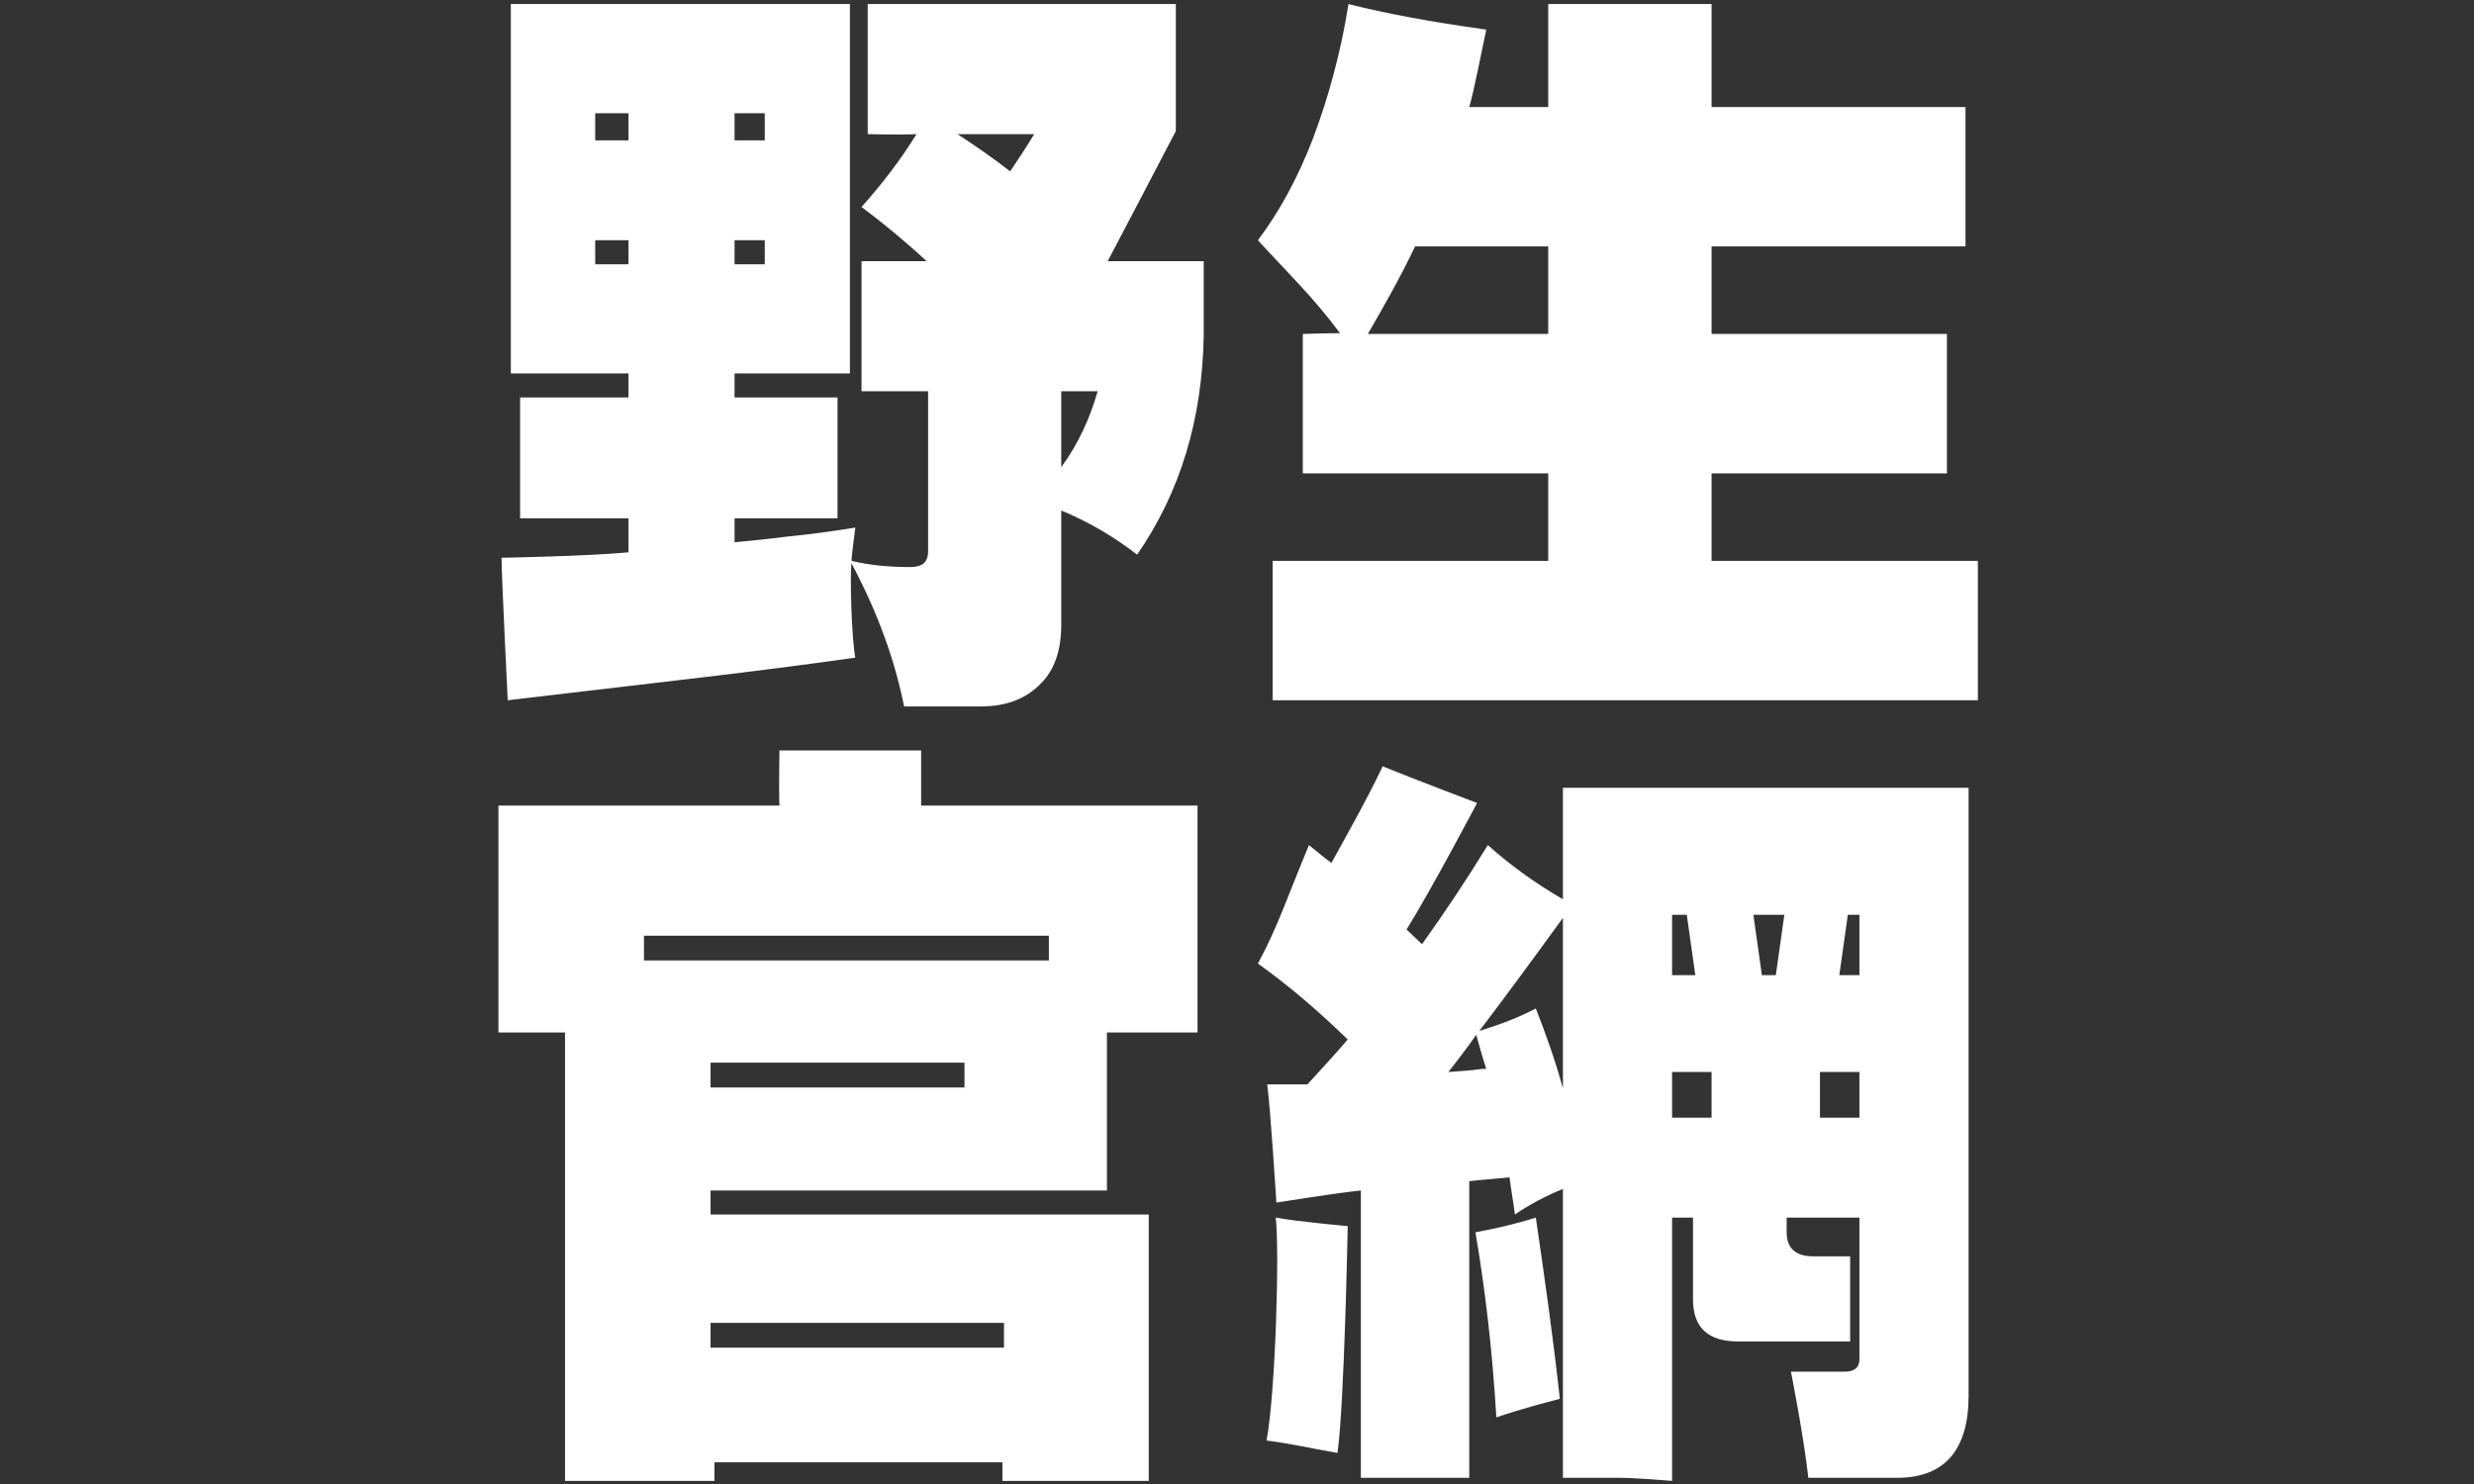 <?xml version="1.0" encoding="UTF-8" standalone="no"?>
<svg width="1000px" height="600px" viewBox="0 0 1000 600" version="1.1" xmlns="http://www.w3.org/2000/svg" xmlns:xlink="http://www.w3.org/1999/xlink" xmlns:sketch="http://www.bohemiancoding.com/sketch/ns">
    <rect x="0" y="0" width="1000" height="600" fill="#333333" stroke="none"/>
    <!-- Generator: Sketch 3.0.4 (8053) - http://www.bohemiancoding.com/sketch -->
    <title>bigtext</title>
    <desc>Created with Sketch.</desc>
    <defs></defs>
    <g id="Page-1" stroke="none" stroke-width="1" fill="none" fill-rule="evenodd" sketch:type="MSPage">
        <g id="柯P-unlimited-desktop" sketch:type="MSArtboardGroup" transform="translate(-12, -52)" fill="#FFFFFF">
            <g id="title" sketch:type="MSLayerGroup" transform="translate(12, 52)">
                <g id="柯-+-P-+-Unlimited" sketch:type="MSShapeGroup">
                    <path d="M206.476,23.865 L206.476,129.071 C206.476,136.899 206.476,150.989 206.476,150.989 C206.476,150.989 217.429,150.989 223.687,150.989 L254.041,150.989 L254.041,160.695 L229.633,160.695 C223.061,160.695 210.231,160.695 210.231,160.695 C210.231,160.695 210.231,176.664 210.231,185.118 C210.231,192.946 210.231,209.541 210.231,209.541 C210.231,209.541 223.374,209.541 229.633,209.541 L254.041,209.541 L254.041,223.318 C237.456,224.884 202.721,225.51 202.721,225.51 C202.721,232.48 205.224,283.123 205.224,283.123 C277.711,274.537 300.98,272.164 345.728,265.902 C344.163,257.761 343.537,232.712 344.163,227.702 C354.803,247.741 361.687,266.841 365.442,285.628 L396.422,285.628 C406.748,285.628 414.884,282.497 420.83,276.234 C426.15,270.911 428.966,263.084 428.966,252.438 L428.966,206.41 C439.605,210.794 449.932,216.743 459.633,224.257 C477.156,198.895 485.918,169.463 486.544,135.959 C486.544,124.374 486.544,105.587 486.544,105.587 C486.544,105.587 472.776,105.587 465.578,105.587 L447.741,105.587 C456.19,89.619 465.265,72.084 475.279,52.984 L475.279,27.309 C475.279,17.916 475.279,1.634 475.279,1.634 C475.279,1.634 456.816,1.634 447.429,1.634 L376.395,1.634 C368.571,1.634 350.735,1.634 350.735,1.634 C350.735,1.634 350.735,19.481 350.735,27.309 C350.735,34.824 350.735,54.237 350.735,54.237 C350.735,54.237 364.19,54.55 370.449,54.237 C363.878,64.883 356.367,74.589 348.231,83.669 C356.993,90.245 365.755,97.446 374.517,105.587 C366.381,105.587 348.231,105.587 348.231,105.587 C348.231,105.587 348.231,123.435 348.231,131.263 C348.231,138.777 348.231,158.19 348.231,158.19 C348.231,158.19 366.694,158.19 373.891,158.19 L375.143,158.19 L375.143,223.005 C375.143,227.389 372.639,229.267 367.946,229.267 C359.81,229.267 351.986,228.641 344.163,226.762 C344.476,222.692 345.102,218.308 345.728,213.298 C336.34,214.864 326.639,216.116 317.252,217.056 C310.054,217.995 303.17,218.621 296.912,219.248 L296.912,209.541 L318.816,209.541 C326.327,209.541 338.531,209.541 338.531,209.541 C338.531,209.541 338.531,193.572 338.531,185.118 C338.531,176.977 338.531,160.695 338.531,160.695 C338.531,160.695 325.701,160.695 318.816,160.695 L296.912,160.695 L296.912,150.989 L326.327,150.989 C332.272,150.989 343.537,150.989 343.537,150.989 C343.537,150.989 343.537,136.899 343.537,129.071 L343.537,23.865 C343.537,16.037 343.537,1.634 343.537,1.634 C343.537,1.634 332.272,1.634 326.327,1.634 L223.687,1.634 C217.429,1.634 206.476,1.634 206.476,1.634 C206.476,1.634 206.476,16.037 206.476,23.865 Z M309.116,106.84 L296.912,106.84 L296.912,97.133 L309.116,97.133 L309.116,106.84 Z M254.041,106.84 L240.585,106.84 L240.585,97.133 L254.041,97.133 L254.041,106.84 Z M240.585,56.742 L240.585,45.783 L254.041,45.783 L254.041,56.742 L240.585,56.742 Z M296.912,45.783 L309.116,45.783 L309.116,56.742 L296.912,56.742 L296.912,45.783 Z M428.966,158.19 L443.673,158.19 C440.544,169.149 435.85,179.482 428.966,188.876 L428.966,158.19 Z M387.034,54.237 L418.014,54.237 C414.884,59.56 411.442,64.569 408.313,69.266 C401.429,63.943 394.231,58.933 387.034,54.237 Z M530.667,56.115 C524.408,72.397 516.898,85.861 508.449,97.133 C520.777,110.626 530.98,120.304 541.619,134.707 C536.612,134.707 526.599,135.02 526.599,135.02 L526.599,191.38 L625.796,191.381 L625.796,226.762 L514.395,226.762 L514.395,283.123 L799.469,283.123 L799.469,226.762 L691.823,226.762 L691.823,191.381 L786.952,191.38 L786.952,135.02 L691.823,135.02 L691.823,99.638 L794.463,99.638 C794.463,99.638 794.463,80.851 794.463,71.458 C794.463,61.751 794.463,43.278 794.463,43.278 L691.823,43.278 L691.823,22.612 C691.823,17.602 691.823,1.634 691.823,1.634 L625.796,1.634 L625.796,43.278 L593.878,43.278 C595.755,37.015 599.102,19.569 600.762,11.966 C578.231,8.835 559.769,5.391 545.061,1.634 C541.932,21.36 536.925,39.52 530.667,56.115 Z M625.796,135.02 L552.884,135.02 C559.769,123.122 566.34,111.537 571.973,99.638 L625.796,99.638 L625.796,135.02 Z M315.061,325.706 L201.469,325.706 L201.469,417.449 C201.469,417.449 218.68,417.449 228.381,417.449 L228.381,598.741 L288.776,598.741 L288.776,591.227 L405.184,591.227 L405.184,598.741 L464.327,598.741 L464.327,491.03 L287.211,491.03 L287.211,481.324 L447.429,481.324 L447.429,417.449 L484.041,417.449 L484.041,325.706 L372.327,325.706 L372.327,303.421 L315.061,303.421 C315.061,303.421 314.748,320.07 315.061,325.706 Z M287.211,544.886 L287.211,534.866 L405.81,534.866 L405.81,544.886 L287.211,544.886 Z M260.299,388.329 L260.299,378.309 L423.959,378.309 L423.959,388.329 L260.299,388.329 Z M287.211,439.68 L287.211,429.66 L389.85,429.66 L389.85,439.68 L287.211,439.68 Z M538.177,348.877 C535.048,346.685 532.231,344.18 529.102,341.675 C520.844,361.347 516.585,374.552 508.449,389.581 C521.592,398.975 533.483,409.308 544.748,420.267 C539.741,426.216 534.109,432.165 528.476,438.427 L512.204,438.427 C513.456,447.194 515.916,486.214 515.916,486.214 C515.916,486.214 540.68,482.263 550.068,481.324 L550.068,597.489 L593.878,597.489 L593.878,477.566 C599.197,476.94 604.517,476.627 610.15,476.001 C610.776,481.011 611.714,486.02 612.34,491.03 C618.286,486.96 624.857,483.516 631.741,480.697 L631.741,597.489 C631.741,597.489 646.136,597.489 653.959,597.489 C661.469,597.489 675.864,598.741 675.864,598.741 L675.864,492.283 L684.313,492.283 L684.313,525.16 C684.313,536.745 690.259,542.381 702.776,542.381 L730.939,542.381 C736.884,542.381 747.837,542.381 747.837,542.381 L747.837,507.938 C747.837,507.938 738.449,507.938 732.816,507.938 C725.619,507.938 722.177,504.494 722.177,498.232 L722.177,492.283 L751.592,492.283 L751.592,549.582 C751.592,553.027 749.401,554.592 745.646,554.592 C737.51,554.592 723.91,554.592 723.91,554.592 C723.91,554.592 729.061,580.581 730.939,597.489 L766.925,597.489 C786.014,597.489 795.714,586.217 795.714,564.299 L795.714,318.505 L631.741,318.505 L631.741,363.593 C620.476,357.018 610.463,349.816 601.388,341.675 C592.939,355.452 584.177,368.603 574.789,381.754 C572.912,379.875 570.721,377.996 568.531,375.804 C578.441,359.949 597.036,324.658 597.036,324.658 C597.036,324.658 569.517,314.211 558.877,309.828 C552.879,322.534 545.061,336.352 538.177,348.877 Z M675.864,451.891 L675.864,433.417 L691.823,433.417 L691.823,451.891 L675.864,451.891 Z M735.633,433.417 L751.592,433.417 L751.592,451.891 L735.633,451.891 L735.633,433.417 Z M675.864,394.278 L675.864,369.855 L681.81,369.855 L685.252,394.278 L675.864,394.278 Z M712.163,394.278 L708.721,369.855 L721.238,369.855 L717.796,394.278 L712.163,394.278 Z M743.456,394.278 L746.898,369.855 L751.592,369.855 L751.592,394.278 L743.456,394.278 Z M631.741,439.993 C628.612,428.721 624.857,418.075 620.789,407.742 C613.592,411.499 606.082,414.317 597.946,416.822 C608.898,402.419 620.163,387.077 631.741,371.108 L631.741,439.993 Z M600.762,432.165 L599.197,432.165 C594.816,432.791 590.122,433.104 585.429,433.417 C589.184,428.721 592.939,423.711 596.694,418.388 C597.946,422.771 599.197,427.468 600.762,432.165 Z M511.945,582.431 C521.959,583.684 528.347,585.306 540.614,587.447 C543.403,567.918 544.748,495.727 544.748,495.727 C544.748,495.727 523.782,493.848 515.646,492.283 C517.211,504.807 515.646,562.585 511.945,582.431 Z M620.789,492.283 C612.966,494.788 604.83,496.666 596.381,498.232 C600.449,522.029 603.265,546.764 604.83,573.066 C614.844,569.622 623.605,567.43 630.49,565.551 C627.986,542.381 624.544,517.958 620.789,492.283 Z" id="野生"></path>
                </g>
            </g>
        </g>
    </g>
</svg>